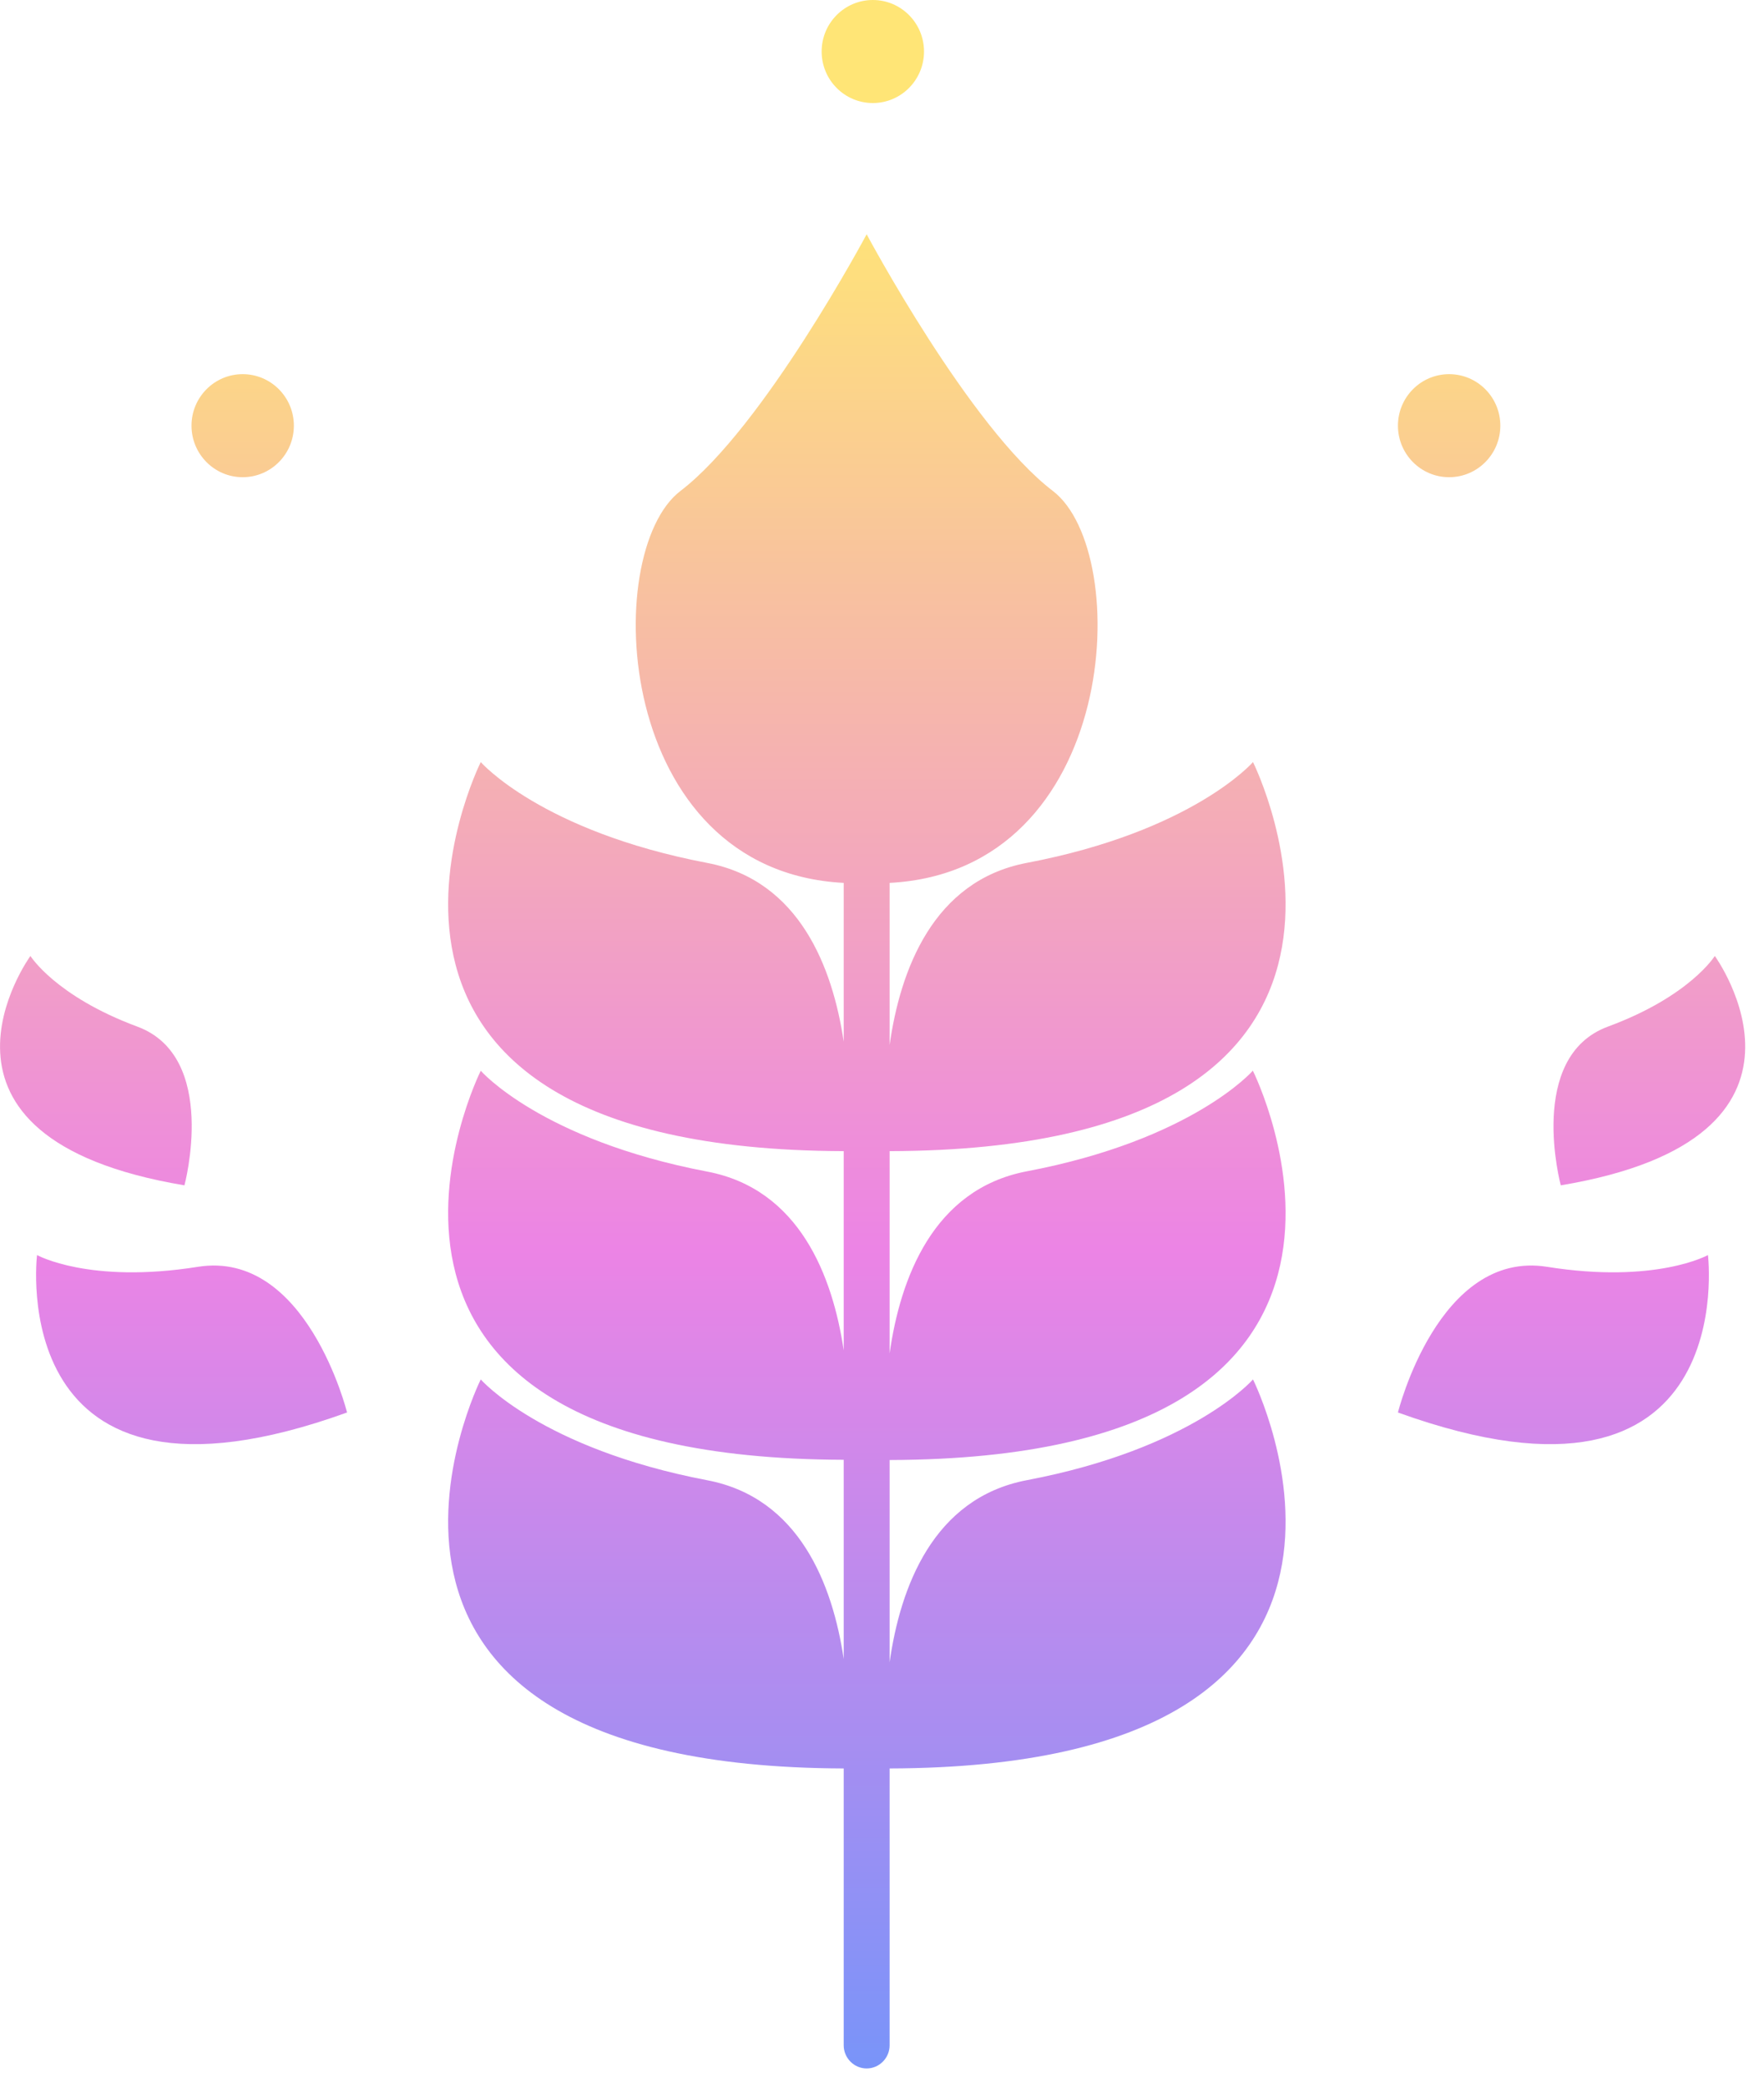 <svg width="93" height="110" viewBox="0 0 93 110" fill="none" xmlns="http://www.w3.org/2000/svg">
<path d="M18.297 74.449C18.297 74.449 16.168 65.858 10.433 66.771C4.698 67.684 1.953 66.151 1.953 66.151C1.953 66.151 0.139 81.004 18.297 74.449Z" fill="url(#paint0_linear_2028_74047)"/>
<path d="M9.724 62.476C9.724 62.476 11.55 55.699 7.234 54.108C2.919 52.504 1.604 50.386 1.604 50.386C1.604 50.386 -5.352 59.96 9.724 62.476Z" fill="url(#paint1_linear_2028_74047)"/>
<path d="M73.701 74.449C73.701 74.449 75.83 65.858 81.565 66.771C87.299 67.684 90.045 66.151 90.045 66.151C90.045 66.151 91.859 81.004 73.701 74.449Z" fill="url(#paint2_linear_2028_74047)"/>
<path d="M82.286 62.476C82.286 62.476 80.46 55.699 84.776 54.108C89.091 52.516 90.406 50.386 90.406 50.386C90.406 50.386 97.362 59.96 82.286 62.476Z" fill="url(#paint3_linear_2028_74047)"/>
<path d="M66.059 56.425C66.059 56.425 62.884 60.077 54.124 61.739C49.181 62.687 47.459 67.404 46.901 71.336V60.674C76.272 60.592 66.059 40.168 66.059 40.168C66.059 40.168 62.884 43.82 54.124 45.482C49.181 46.43 47.459 51.147 46.901 55.079V46.535C59.033 45.903 59.755 29.12 55.509 25.878C51.123 22.53 45.691 12.348 45.691 12.348C45.691 12.348 40.259 22.53 35.873 25.878C31.628 29.12 32.349 45.903 44.481 46.535V54.904C43.9 51.006 42.155 46.407 37.281 45.482C28.522 43.808 25.346 40.168 25.346 40.168C25.346 40.168 15.133 60.58 44.481 60.674V71.172C43.9 67.275 42.155 62.675 37.281 61.751C28.522 60.077 25.346 56.437 25.346 56.437C25.346 56.437 15.133 76.849 44.481 76.942V87.441C43.9 83.543 42.155 78.944 37.281 78.019C28.522 76.346 25.346 72.706 25.346 72.706C25.346 72.706 15.133 93.117 44.481 93.211V107.806C44.481 108.473 45.028 109.023 45.691 109.023C46.354 109.023 46.901 108.473 46.901 107.806V93.211C76.272 93.129 66.059 72.706 66.059 72.706C66.059 72.706 62.884 76.357 54.124 78.019C49.181 78.967 47.459 83.684 46.901 87.617V76.954C76.272 76.872 66.059 56.449 66.059 56.449V56.425Z" fill="url(#paint4_linear_2028_74047)"/>
<path d="M12.794 25.152C14.285 25.152 15.493 23.936 15.493 22.436C15.493 20.937 14.285 19.721 12.794 19.721C11.304 19.721 10.096 20.937 10.096 22.436C10.096 23.936 11.304 25.152 12.794 25.152Z" fill="url(#paint5_linear_2028_74047)"/>
<path d="M76.4 25.152C77.89 25.152 79.099 23.936 79.099 22.436C79.099 20.937 77.89 19.721 76.4 19.721C74.909 19.721 73.701 20.937 73.701 22.436C73.701 23.936 74.909 25.152 76.4 25.152Z" fill="url(#paint6_linear_2028_74047)"/>
<path d="M46.017 5.431C47.507 5.431 48.715 4.215 48.715 2.715C48.715 1.216 47.507 0 46.017 0C44.526 0 43.318 1.216 43.318 2.715C43.318 4.215 44.526 5.431 46.017 5.431Z" fill="url(#paint7_linear_2028_74047)"/>
<defs>
<linearGradient id="paint0_linear_2028_74047" x1="45.999" y1="109" x2="45.999" y2="10.5" gradientUnits="userSpaceOnUse">
<stop stop-color="#7994F9"/>
<stop offset="0.438" stop-color="#EC84E5"/>
<stop offset="1" stop-color="#FFE576"/>
</linearGradient>
<linearGradient id="paint1_linear_2028_74047" x1="45.999" y1="109" x2="45.999" y2="10.5" gradientUnits="userSpaceOnUse">
<stop stop-color="#7994F9"/>
<stop offset="0.438" stop-color="#EC84E5"/>
<stop offset="1" stop-color="#FFE576"/>
</linearGradient>
<linearGradient id="paint2_linear_2028_74047" x1="45.999" y1="109" x2="45.999" y2="10.5" gradientUnits="userSpaceOnUse">
<stop stop-color="#7994F9"/>
<stop offset="0.438" stop-color="#EC84E5"/>
<stop offset="1" stop-color="#FFE576"/>
</linearGradient>
<linearGradient id="paint3_linear_2028_74047" x1="45.999" y1="109" x2="45.999" y2="10.5" gradientUnits="userSpaceOnUse">
<stop stop-color="#7994F9"/>
<stop offset="0.438" stop-color="#EC84E5"/>
<stop offset="1" stop-color="#FFE576"/>
</linearGradient>
<linearGradient id="paint4_linear_2028_74047" x1="45.999" y1="109" x2="45.999" y2="10.5" gradientUnits="userSpaceOnUse">
<stop stop-color="#7994F9"/>
<stop offset="0.438" stop-color="#EC84E5"/>
<stop offset="1" stop-color="#FFE576"/>
</linearGradient>
<linearGradient id="paint5_linear_2028_74047" x1="45.999" y1="109" x2="45.999" y2="10.5" gradientUnits="userSpaceOnUse">
<stop stop-color="#7994F9"/>
<stop offset="0.438" stop-color="#EC84E5"/>
<stop offset="1" stop-color="#FFE576"/>
</linearGradient>
<linearGradient id="paint6_linear_2028_74047" x1="45.999" y1="109" x2="45.999" y2="10.5" gradientUnits="userSpaceOnUse">
<stop stop-color="#7994F9"/>
<stop offset="0.438" stop-color="#EC84E5"/>
<stop offset="1" stop-color="#FFE576"/>
</linearGradient>
<linearGradient id="paint7_linear_2028_74047" x1="45.999" y1="109" x2="45.999" y2="10.5" gradientUnits="userSpaceOnUse">
<stop stop-color="#7994F9"/>
<stop offset="0.438" stop-color="#EC84E5"/>
<stop offset="1" stop-color="#FFE576"/>
</linearGradient>
</defs>
</svg>
